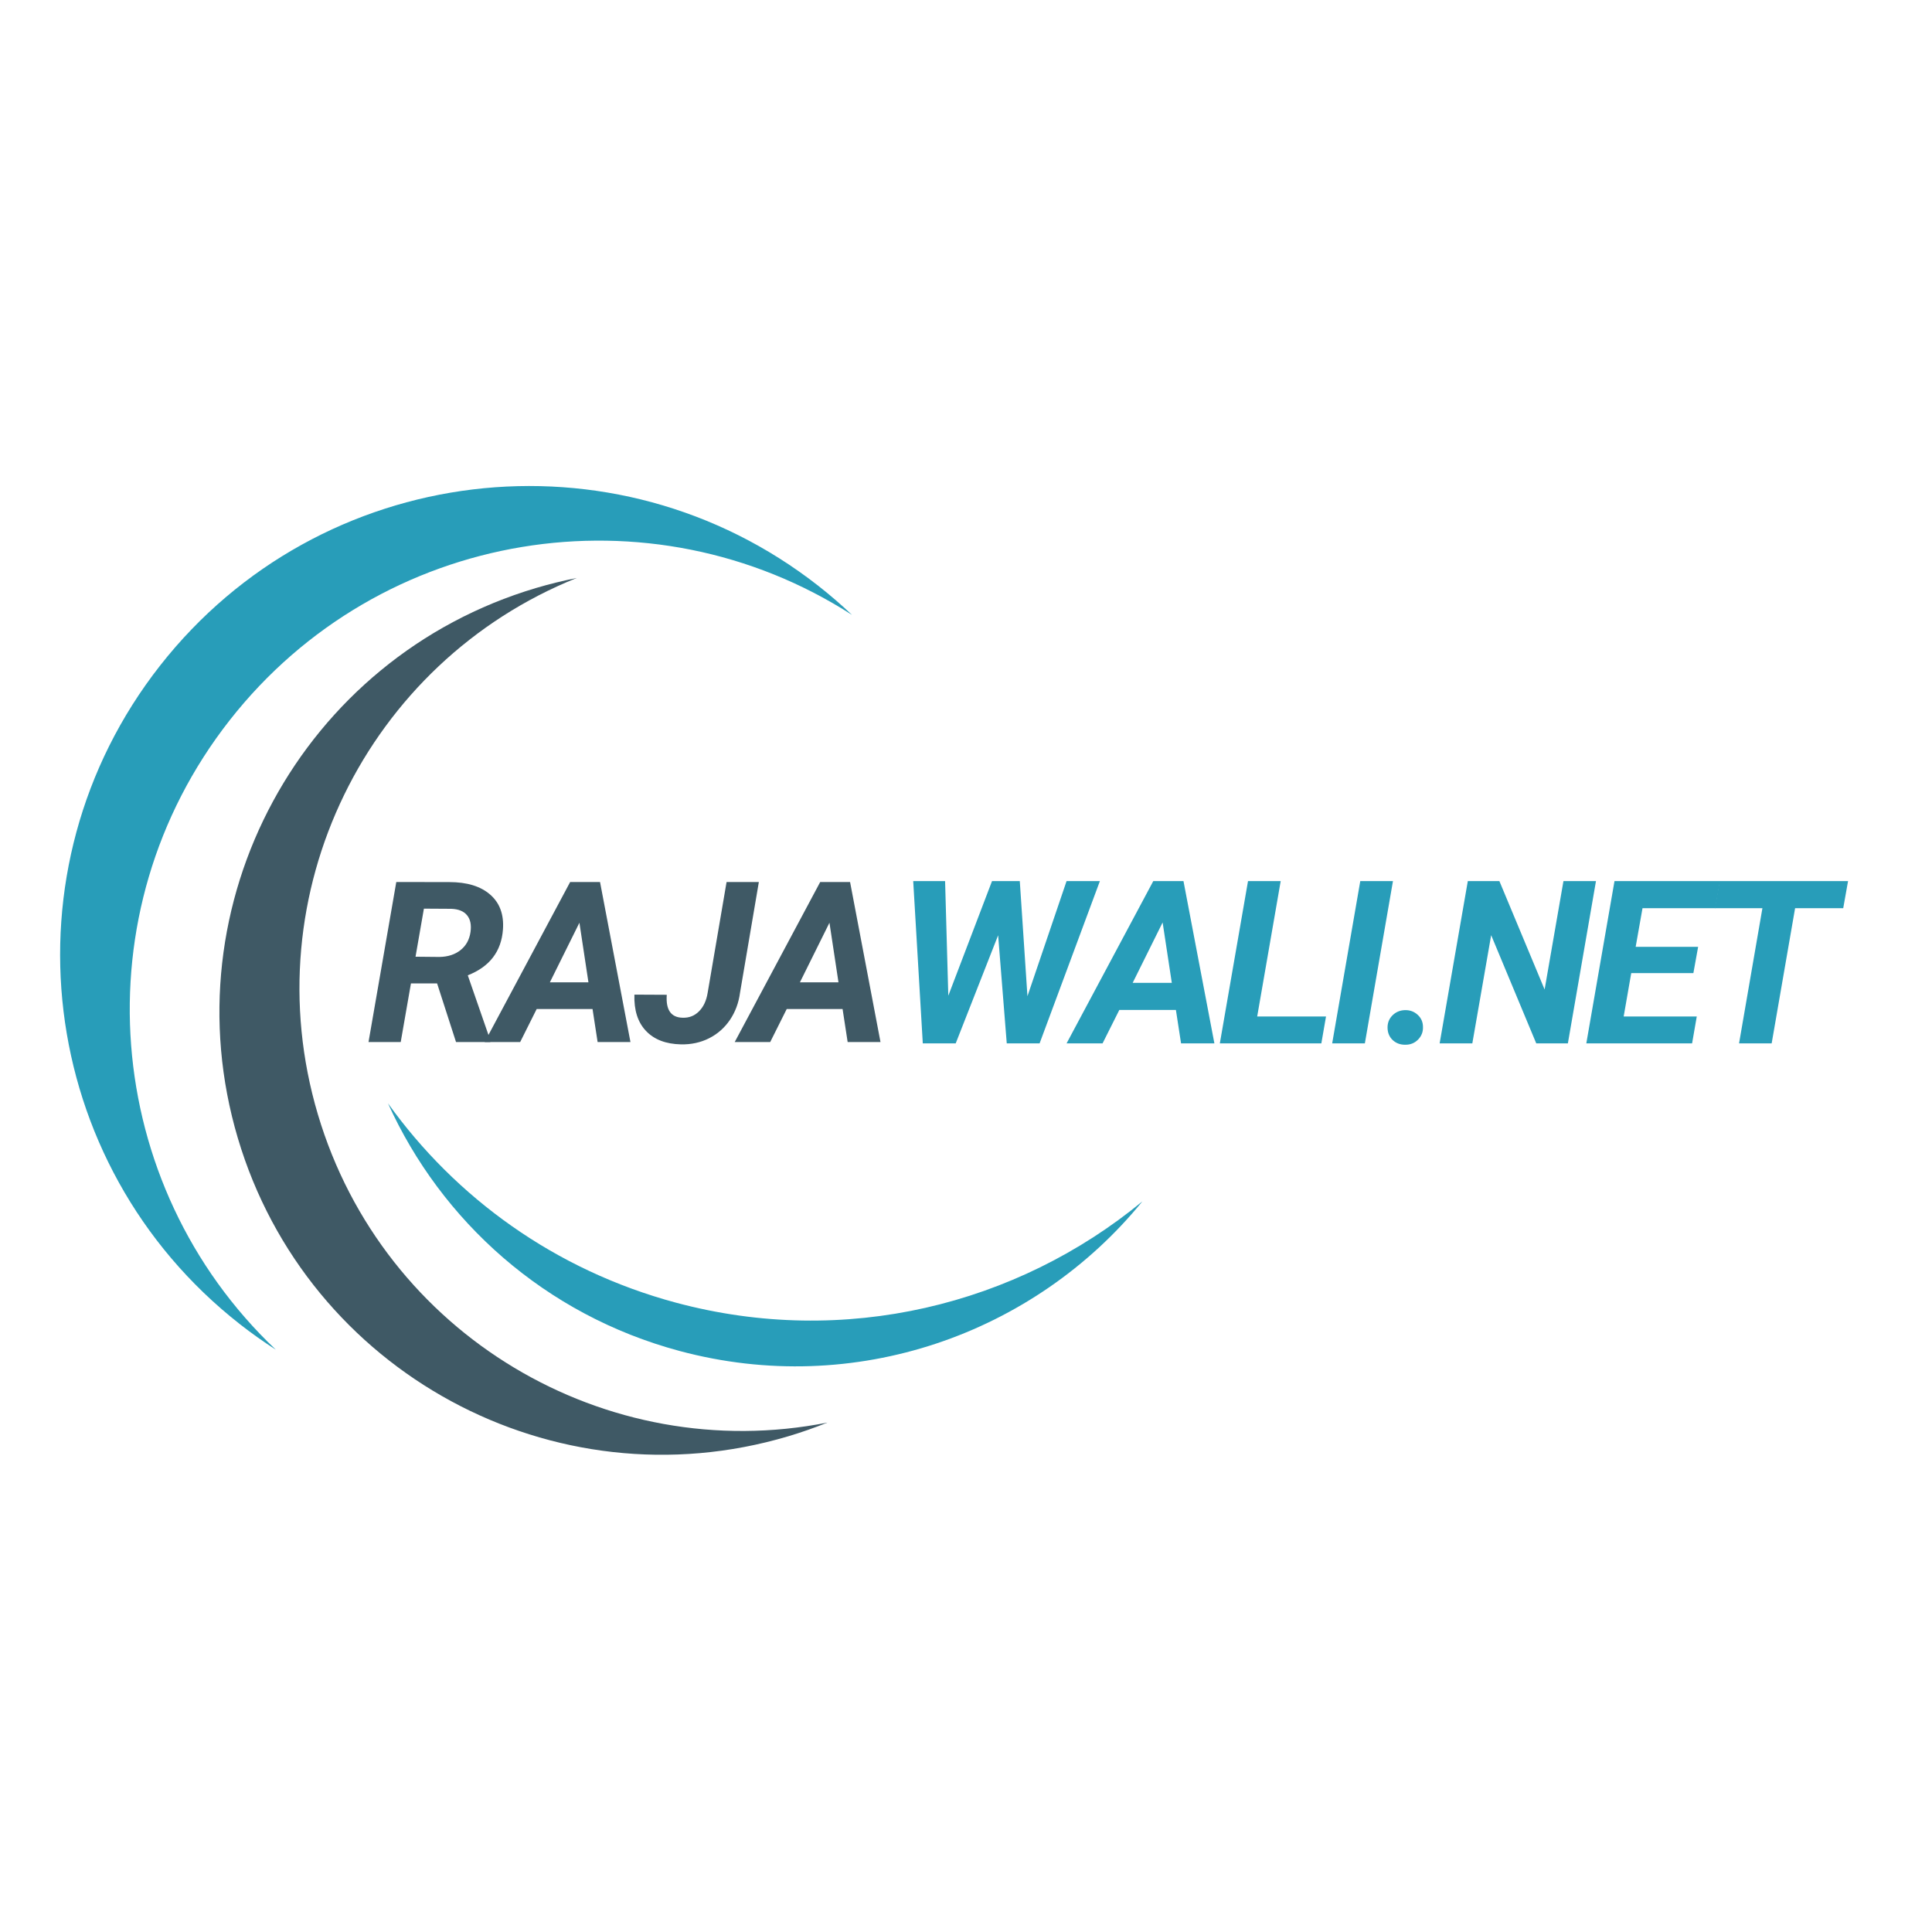 <svg xmlns="http://www.w3.org/2000/svg" xmlns:xlink="http://www.w3.org/1999/xlink" width="500" zoomAndPan="magnify" viewBox="0 0 375 375" height="500" preserveAspectRatio="xMidYMid meet" version="1.0"><defs><g/></defs><path fill="#3f5965" d="M 152.945 278.797 C 155.566 278.016 158.121 277.121 160.605 276.121 C 117.613 284.629 74.426 259.152 61.699 216.301 C 48.973 173.449 71.258 128.527 111.926 112.191 C 109.297 112.711 106.668 113.352 104.047 114.129 C 58.578 127.633 32.664 175.441 46.164 220.914 C 59.668 266.383 107.477 292.297 152.945 278.797 " fill-opacity="1" fill-rule="nonzero"/><path fill="#289db9" d="M 46.531 256.996 C 48.812 258.785 51.152 260.441 53.539 261.977 C 19.82 230.035 15.348 177.078 44.582 139.797 C 73.816 102.516 126.309 94.223 165.371 119.352 C 163.309 117.398 161.148 115.52 158.867 113.734 C 119.305 82.715 62.09 89.637 31.066 129.199 C 0.047 168.758 6.973 225.977 46.531 256.996 " fill-opacity="1" fill-rule="nonzero"/><path fill="#289db9" d="M 131.18 252.84 C 107.719 246.531 88.422 232.465 75.301 214.148 C 85.645 236.992 105.754 255.195 131.863 262.211 C 165.965 271.379 200.781 258.902 221.734 233.191 C 197.371 253.266 163.988 261.656 131.18 252.84 " fill-opacity="1" fill-rule="nonzero"/><g fill="#3f5965" fill-opacity="1"><g transform="translate(71.076, 202.259)"><g><path d="M 13.766 -11.375 L 8.688 -11.375 L 6.703 0 L 0.453 0 L 5.844 -31.062 L 16.125 -31.047 C 19.57 -31.047 22.223 -30.234 24.078 -28.609 C 25.93 -26.992 26.754 -24.742 26.547 -21.859 C 26.242 -17.586 23.969 -14.617 19.719 -12.953 L 24.094 -0.344 L 24.094 0 L 17.438 0 Z M 9.578 -16.562 L 14.234 -16.516 C 15.879 -16.547 17.238 -16.988 18.312 -17.844 C 19.395 -18.707 20.039 -19.879 20.25 -21.359 C 20.445 -22.742 20.223 -23.828 19.578 -24.609 C 18.941 -25.391 17.926 -25.805 16.531 -25.859 L 11.203 -25.891 Z M 9.578 -16.562 "/></g></g></g><g fill="#3f5965" fill-opacity="1"><g transform="translate(96.293, 202.259)"><g><path d="M 18.719 -6.406 L 7.875 -6.406 L 4.672 0 L -2.219 0 L 14.375 -31.062 L 20.172 -31.062 L 26.078 0 L 19.703 0 Z M 10.438 -11.594 L 17.922 -11.594 L 16.172 -23.156 Z M 10.438 -11.594 "/></g></g></g><g fill="#3f5965" fill-opacity="1"><g transform="translate(122.981, 202.259)"><g><path d="M 18.047 -31.062 L 24.312 -31.062 L 20.656 -9.562 C 20.395 -7.594 19.738 -5.832 18.688 -4.281 C 17.633 -2.738 16.281 -1.551 14.625 -0.719 C 12.977 0.102 11.172 0.492 9.203 0.453 C 6.266 0.391 4 -0.477 2.406 -2.156 C 0.812 -3.832 0.062 -6.18 0.156 -9.203 L 6.438 -9.172 C 6.227 -6.242 7.258 -4.758 9.531 -4.719 C 10.77 -4.676 11.82 -5.086 12.688 -5.953 C 13.562 -6.816 14.125 -8.02 14.375 -9.562 Z M 18.047 -31.062 "/></g></g></g><g fill="#3f5965" fill-opacity="1"><g transform="translate(144.826, 202.259)"><g><path d="M 18.719 -6.406 L 7.875 -6.406 L 4.672 0 L -2.219 0 L 14.375 -31.062 L 20.172 -31.062 L 26.078 0 L 19.703 0 Z M 10.438 -11.594 L 17.922 -11.594 L 16.172 -23.156 Z M 10.438 -11.594 "/></g></g></g><g fill="#289db9" fill-opacity="1"><g transform="translate(173.582, 202.517)"><g><path d="M 25.844 -9.156 L 33.438 -31.5 L 39.906 -31.5 L 28.203 0 L 21.828 0 L 20.156 -20.984 L 11.922 0 L 5.531 0 L 3.672 -31.5 L 9.859 -31.5 L 10.484 -9.25 L 18.969 -31.5 L 24.359 -31.5 Z M 25.844 -9.156 "/></g></g></g><g fill="#289db9" fill-opacity="1"><g transform="translate(209.274, 202.517)"><g><path d="M 18.969 -6.484 L 7.984 -6.484 L 4.734 0 L -2.25 0 L 14.578 -31.5 L 20.438 -31.5 L 26.438 0 L 19.969 0 Z M 10.578 -11.75 L 18.172 -11.75 L 16.391 -23.469 Z M 10.578 -11.75 "/></g></g></g><g fill="#289db9" fill-opacity="1"><g transform="translate(236.317, 202.517)"><g><path d="M 7.703 -5.219 L 21.062 -5.219 L 20.156 0 L 0.453 0 L 5.922 -31.5 L 12.266 -31.5 Z M 7.703 -5.219 "/></g></g></g><g fill="#289db9" fill-opacity="1"><g transform="translate(257.717, 202.517)"><g><path d="M 7.203 0 L 0.859 0 L 6.312 -31.5 L 12.656 -31.5 Z M 7.203 0 "/></g></g></g><g fill="#289db9" fill-opacity="1"><g transform="translate(268.371, 202.517)"><g><path d="M 4.328 -6.453 C 5.297 -6.473 6.117 -6.172 6.797 -5.547 C 7.484 -4.922 7.828 -4.129 7.828 -3.172 C 7.859 -2.223 7.539 -1.41 6.875 -0.734 C 6.219 -0.066 5.406 0.266 4.438 0.266 C 3.469 0.285 2.648 -0.004 1.984 -0.609 C 1.328 -1.211 0.984 -1.992 0.953 -2.953 C 0.922 -3.922 1.227 -4.738 1.875 -5.406 C 2.531 -6.07 3.348 -6.422 4.328 -6.453 Z M 4.328 -6.453 "/></g></g></g><g fill="#289db9" fill-opacity="1"><g transform="translate(278.981, 202.517)"><g><path d="M 25.344 0 L 19.203 0 L 10.453 -21 L 6.797 0 L 0.453 0 L 5.922 -31.5 L 12.047 -31.5 L 20.828 -10.453 L 24.484 -31.5 L 30.797 -31.5 Z M 25.344 0 "/></g></g></g><g fill="#289db9" fill-opacity="1"><g transform="translate(307.451, 202.517)"><g><path d="M 21.234 -13.641 L 9.172 -13.641 L 7.703 -5.219 L 21.891 -5.219 L 20.984 0 L 0.453 0 L 5.922 -31.5 L 26.406 -31.5 L 25.484 -26.234 L 11.359 -26.234 L 10.031 -18.734 L 22.156 -18.734 Z M 21.234 -13.641 "/></g></g></g><g fill="#289db9" fill-opacity="1"><g transform="translate(329.738, 202.517)"><g><path d="M 28.031 -26.234 L 18.688 -26.234 L 14.141 0 L 7.812 0 L 12.344 -26.234 L 3.109 -26.234 L 4.047 -31.5 L 28.969 -31.5 Z M 28.031 -26.234 "/></g></g></g></svg>